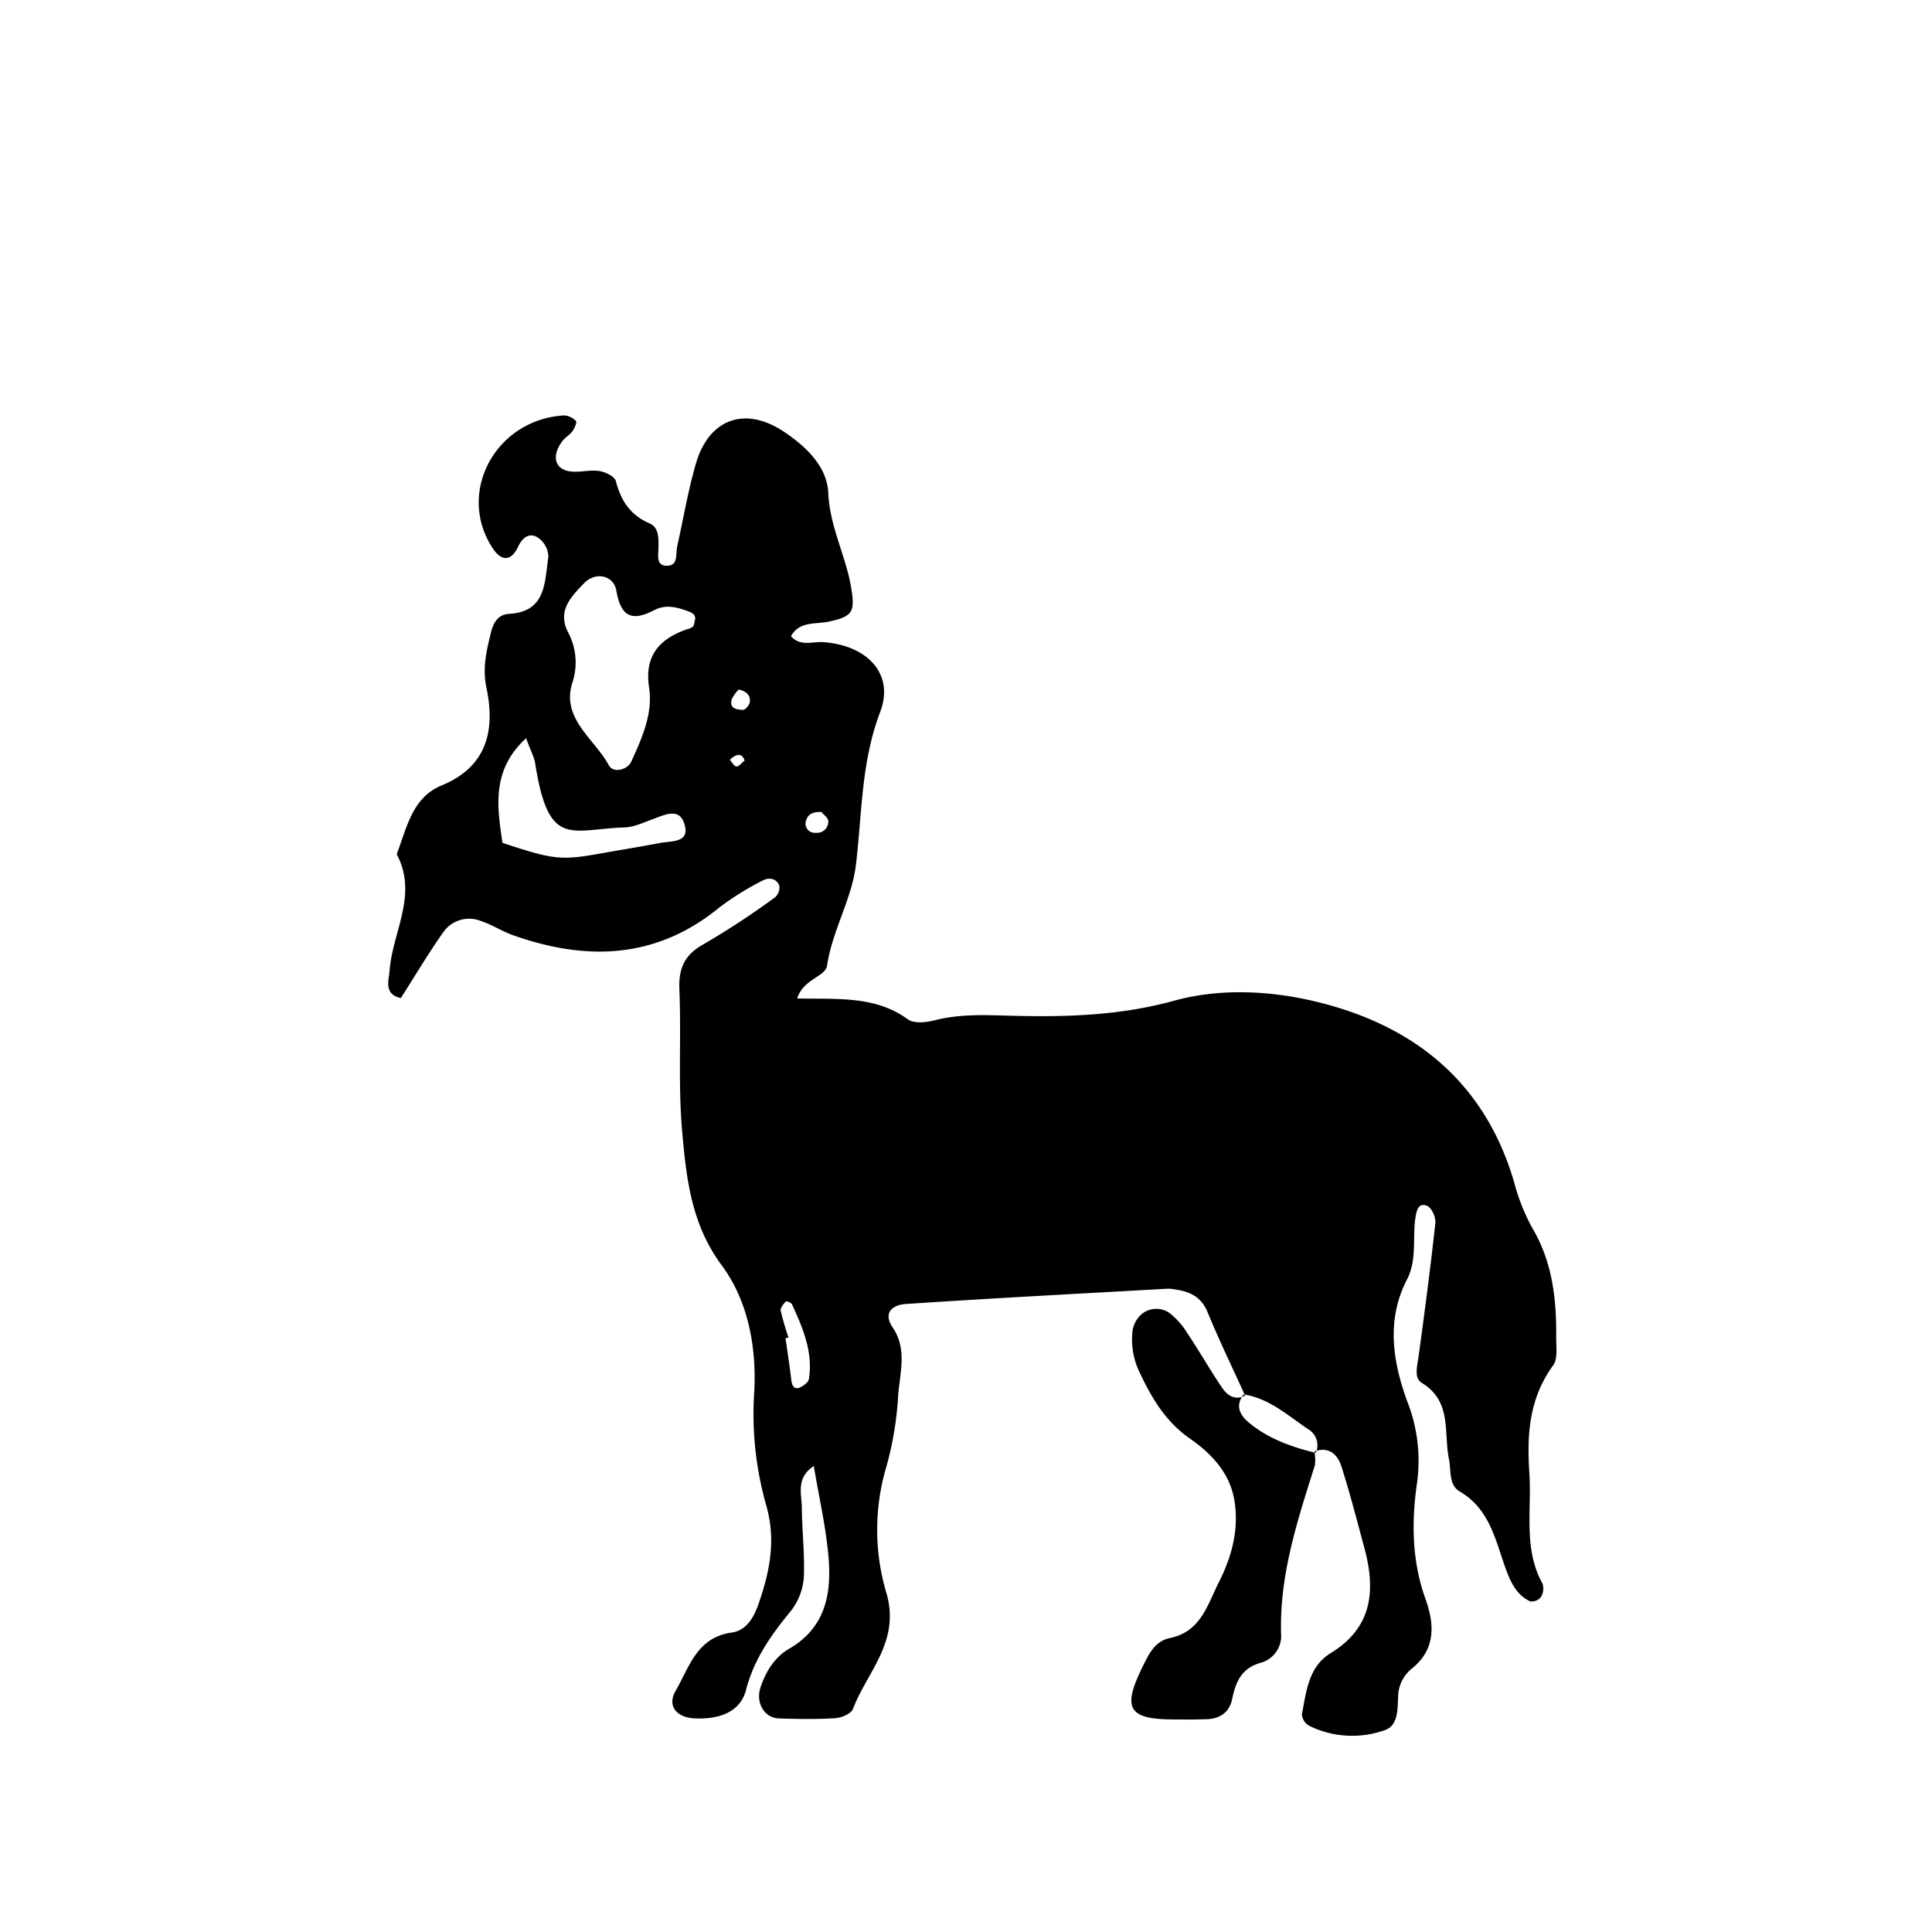<svg xmlns="http://www.w3.org/2000/svg" viewBox="0 0 400 400"><path d="M257.793,288.959c-2.615-5.758-5.383-11.454-7.782-17.3-1.324-3.225-3.74-4.275-6.788-4.7a7.555,7.555,0,0,0-1.461-.145c-18.1,1.015-36.2,1.963-54.279,3.168-2.423.161-4.849,1.629-2.651,4.873,3.084,4.551,1.417,9.534,1.115,14.28a69.529,69.529,0,0,1-2.4,14.417,45.84,45.84,0,0,0-.109,25.993c3.14,10.178-3.84,16.444-6.844,24.263-.379.988-2.342,1.84-3.623,1.921-3.9.248-7.821.178-11.729.054-3.037-.1-4.821-3.314-3.793-6.4,1.117-3.358,2.938-6.293,5.984-8.06,7.509-4.356,8.755-11.425,8.1-19-.539-6.222-1.969-12.367-3.046-18.8-3.768,2.507-2.5,5.782-2.475,8.667.04,4.4.533,8.8.442,13.184a12.8,12.8,0,0,1-2.734,8.184c-4.024,4.89-7.6,9.9-9.273,16.357-1.218,4.7-5.789,6.083-10.648,5.858-3.731-.173-5.707-2.594-3.941-5.656,2.848-4.937,4.4-11.092,11.614-12.11,3.151-.445,4.642-3.195,5.653-6.152,2.249-6.575,3.557-12.929,1.545-20.076a69.167,69.167,0,0,1-2.537-23.2c.569-9.267-1.106-19.06-6.723-26.629-6.316-8.509-7.317-18.066-8.174-27.686-.866-9.73-.167-19.59-.576-29.375-.186-4.456,1.067-7.247,5.106-9.454a167.42,167.42,0,0,0,14.7-9.655,2.727,2.727,0,0,0,.883-2.437c-.654-1.577-2.248-1.722-3.574-.975a59.246,59.246,0,0,0-8.72,5.422c-13.1,10.779-27.524,11.238-42.765,5.858-2.3-.811-4.4-2.186-6.7-2.956a6.542,6.542,0,0,0-7.854,2.371c-3.053,4.335-5.765,8.91-8.743,13.575-3.6-.761-2.479-3.741-2.34-5.63.593-8.051,5.955-15.788,1.478-24.167,2.105-5.4,3.157-11.693,9.282-14.214,9.569-3.939,11.111-11.594,9.3-20.244-.875-4.187.029-7.688.939-11.456.5-2.06,1.5-3.706,3.743-3.832,7.768-.438,7.328-6.614,8.136-11.741a4.935,4.935,0,0,0-1.692-3.687c-1.975-1.712-3.635-.486-4.539,1.458-1.579,3.393-3.643,2.871-5.254.444-7.645-11.517.507-26.71,14.733-27.561a3.6,3.6,0,0,1,2.466,1.164c.249.266-.3,1.512-.739,2.122-.566.779-1.521,1.275-2.092,2.051-2.321,3.158-1.533,5.938,1.841,6.276,1.921.193,3.934-.395,5.823-.1,1.26.195,3.166,1.116,3.418,2.071,1.064,4.042,2.959,7.032,6.974,8.763,2,.861,1.881,3.135,1.859,5.152-.014,1.341-.509,3.475,1.461,3.611,2.753.191,2.054-2.395,2.418-4.019,1.275-5.7,2.24-11.485,3.86-17.082,2.713-9.375,10.211-11.978,18.223-6.641,4.658,3.1,8.959,7.264,9.195,12.688.307,7.069,3.687,13.08,4.765,19.78.77,4.789.344,5.813-4.739,6.866-2.8.581-6-.12-7.745,3,1.942,2.22,4.461,1.069,6.8,1.247,9.01.689,14.655,6.57,11.664,14.44-3.961,10.423-3.745,21.018-5.018,31.635-.854,7.119-4.893,13.594-5.982,20.9-.344,2.307-4.9,2.721-6.188,6.785,8.245.184,16.171-.609,22.93,4.329,1.262.922,3.822.64,5.595.184,5.335-1.372,10.717-1.056,16.1-.924,11.271.279,22.3-.05,33.434-3.124,9.412-2.6,19.778-2.093,29.206.157,20.255,4.835,35.09,16.554,41.188,37.463a41.293,41.293,0,0,0,3.767,9.471c4.175,7.06,5,14.728,4.931,22.633-.017,1.948.368,4.4-.619,5.757-4.953,6.817-5.482,14.181-4.937,22.34.516,7.711-1.3,15.584,2.731,22.9a3.315,3.315,0,0,1-.35,2.768,2.453,2.453,0,0,1-2.2.874c-2.89-1.307-4.145-4.186-5.1-6.832-2.148-5.96-3.312-12.288-9.5-15.919-2.327-1.364-1.74-4.342-2.228-6.705-1.132-5.477.692-11.942-5.606-15.767-1.688-1.026-.956-3.5-.686-5.47,1.259-9.185,2.464-18.379,3.475-27.593.127-1.159-.693-3.109-1.62-3.552-1.908-.913-2.29,1.058-2.5,2.387-.66,4.284.407,8.631-1.8,12.921-4.327,8.427-2.866,17.21.287,25.617a33.508,33.508,0,0,1,1.743,17.076c-1.031,7.63-.936,15.564,1.814,23.227,1.853,5.164,2.348,10.533-2.97,14.671a7.667,7.667,0,0,0-2.616,4.913c-.234,2.986.195,6.723-2.867,7.709a20.086,20.086,0,0,1-15.615-.936,3.034,3.034,0,0,1-1.493-2.346c.934-4.7,1.329-9.85,5.971-12.688,8.658-5.292,9.335-13,6.983-21.725-1.529-5.675-2.992-11.374-4.779-16.969-.779-2.437-2.575-4.122-5.575-3.079l.281.318a3.832,3.832,0,0,0-1.541-4.877c-4.221-2.823-8.064-6.415-13.382-7.224Zm-139.229-147.8c-2.545,7.522,4.415,11.65,7.508,17.319.878,1.609,3.815,1,4.653-.851,2.209-4.873,4.486-9.854,3.657-15.329-.988-6.521,2.113-9.978,7.767-11.99a3.38,3.38,0,0,0,1.314-.58c.277-.291.285-.844.4-1.284.27-1.023-.287-1.478-1.46-1.912-2.333-.863-4.594-1.429-6.969-.2-4.487,2.331-6.875,1.5-7.821-4.021-.567-3.31-4.4-3.94-6.659-1.587-2.667,2.779-5.592,5.647-3.4,10.068A13.305,13.305,0,0,1,118.564,141.154ZM104.029,174.5c10.4,3.459,12.092,3.65,19.817,2.287,4.307-.76,8.624-1.465,12.921-2.276,2.192-.414,5.818-.018,5.064-3.411-.939-4.226-4.261-2.361-6.936-1.4-1.817.652-3.685,1.552-5.552,1.61-11.171.343-15.75,4.509-18.522-13.168-.218-1.391-.95-2.7-1.9-5.3C101.715,159.468,102.927,167,104.029,174.5Zm59.222,102.41-.617.143c.406,2.892.861,5.778,1.2,8.679.152,1.319.71,2.008,1.8,1.525.75-.332,1.737-1.082,1.845-1.767.881-5.6-1.276-10.574-3.526-15.491a1.737,1.737,0,0,0-1.26-.558c-.471.567-1.172,1.352-1.06,1.916A56.89,56.89,0,0,0,163.251,276.906Zm6.831-108.79c-1.414-.084-2.758.271-3.168,1.683a1.906,1.906,0,0,0,2.019,2.612,2.3,2.3,0,0,0,2.545-2.452C171.438,169.314,170.565,168.72,170.082,168.116Zm-17.138-25.353a7.283,7.283,0,0,0-1.445,2.008c-.552,1.985,1.115,2.15,2.346,2.192.471.016,1.331-1.009,1.4-1.628C155.415,143.814,154.341,143.068,152.944,142.763Zm1.214,14.7c-.33-1.105-1.031-1.442-2.062-.926a6.2,6.2,0,0,0-1,.778c.465.492.946,1.393,1.389,1.375C153.062,158.664,153.6,157.906,154.158,157.461Z"/><path d="M272.125,300.486a8.925,8.925,0,0,1,.1,2.918c-3.651,11.548-7.461,23.022-6.97,35.428a5.779,5.779,0,0,1-4.3,5.449c-3.975,1.129-5.127,4.02-5.865,7.551-.569,2.719-2.558,4.026-5.283,4.113-2.443.078-4.89.071-7.335.043-8.853-.1-10.078-2.4-6-10.717,1.326-2.707,2.548-5.47,5.759-6.134,6.382-1.318,7.734-6.825,10.125-11.558,2.716-5.377,4.208-11.051,3.2-17-.948-5.585-4.639-9.567-9.183-12.721-5.014-3.482-7.974-8.45-10.481-13.837a15.42,15.42,0,0,1-1.4-8.544,5.632,5.632,0,0,1,2.063-3.555,4.81,4.81,0,0,1,5.536-.118,16.333,16.333,0,0,1,3.774,4.272c2.438,3.652,4.618,7.477,7.07,11.121,1.093,1.624,2.639,2.836,4.858,1.76l-.309-.257c-1.853,2.4-.717,4.35,1.153,5.891,4,3.3,8.791,5,13.77,6.21Z"/></svg>
